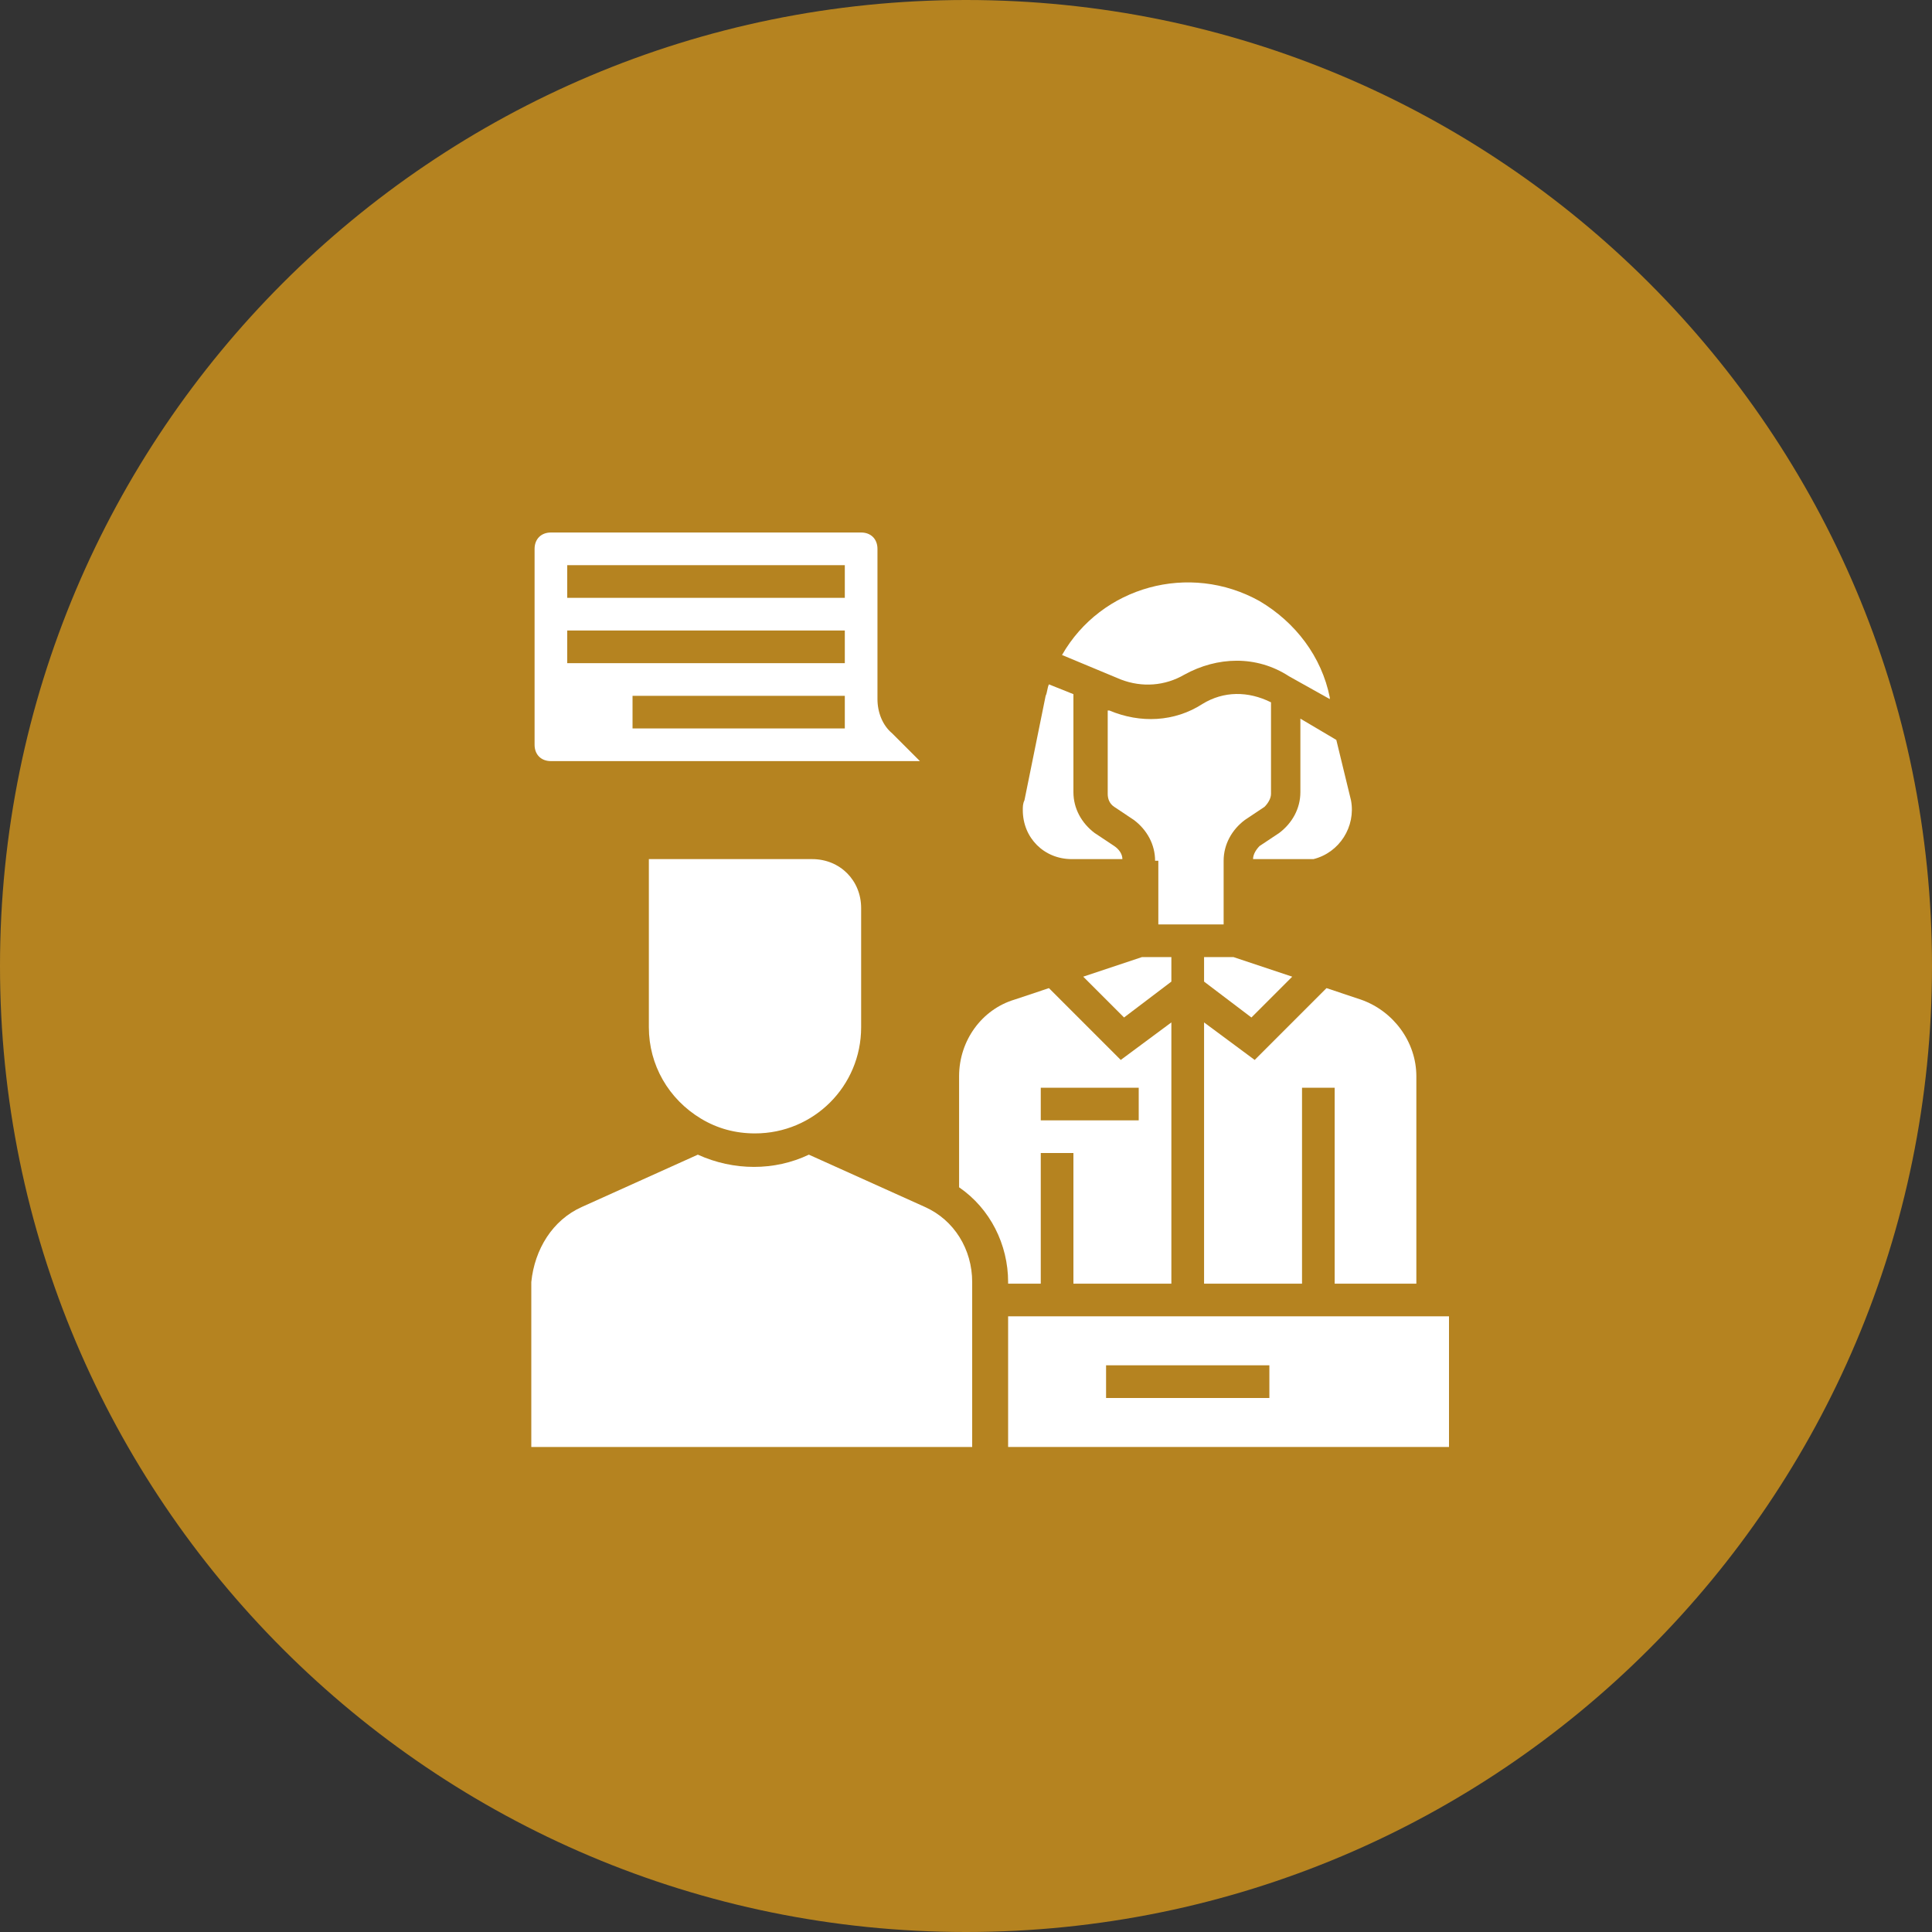<svg width="40" height="40" viewBox="0 0 40 40" fill="none" xmlns="http://www.w3.org/2000/svg">
<rect x="0" y="0" width="40" height="40" fill="#333333" stroke="none"/>
<path d="M20 0C31.046 0 40 8.954 40 20C40 31.046 31.046 40 20 40C8.954 40 0 31.046 0 20C3.2215e-07 8.954 8.954 3.22129e-07 20 0Z" fill="#B58320"/>
<g clip-path="url(#clip0_36_628)">
<path d="M11.406 11.025H17.829C18.032 11.025 18.167 11.161 18.167 11.364V14.474C18.167 14.744 18.269 15.015 18.472 15.184L19.046 15.758H11.406C11.203 15.758 11.068 15.623 11.068 15.42V11.364C11.068 11.161 11.203 11.025 11.406 11.025ZM13.096 15.082H17.491V14.406H13.096V15.082ZM11.744 13.73H17.491V13.054H11.744V13.73ZM11.744 12.378H17.491V11.701H11.744V12.378Z" fill="white"/>
<path d="M24.523 13.967C24.118 14.203 23.644 14.237 23.205 14.068L21.988 13.561C22.799 12.141 24.625 11.634 26.078 12.445C26.822 12.885 27.363 13.595 27.532 14.44V14.474L26.687 14.001C26.011 13.561 25.199 13.595 24.523 13.967Z" fill="white"/>
<path d="M27.633 22.52H26.957V26.577H24.929V21.168L25.977 21.945L27.464 20.458L28.174 20.695C28.851 20.931 29.324 21.573 29.324 22.283V26.577H27.633V22.52Z" fill="white"/>
<path d="M26.991 17.787H25.943C25.943 17.685 26.011 17.584 26.078 17.516L26.484 17.246C26.754 17.043 26.923 16.739 26.923 16.401V14.879L27.667 15.319L27.971 16.57C28.073 17.111 27.735 17.652 27.194 17.787H26.991Z" fill="white"/>
<path d="M22.224 16.401C22.224 16.739 22.393 17.043 22.663 17.246L23.069 17.516C23.171 17.584 23.238 17.685 23.238 17.787H22.19C21.616 17.787 21.176 17.347 21.176 16.773C21.176 16.705 21.176 16.637 21.21 16.57L21.649 14.406C21.683 14.338 21.683 14.237 21.717 14.169L22.224 14.372V16.401Z" fill="white"/>
<path d="M23.915 17.821C23.915 17.483 23.745 17.178 23.475 16.976L23.069 16.705C22.968 16.638 22.934 16.536 22.934 16.435V14.71H22.968C23.61 14.981 24.32 14.947 24.895 14.575C25.334 14.305 25.842 14.305 26.315 14.541V16.435C26.315 16.536 26.247 16.638 26.18 16.705L25.774 16.976C25.504 17.178 25.334 17.483 25.334 17.821V19.139H23.982V17.821H23.915Z" fill="white"/>
<path d="M26.754 20.221L25.909 21.066L24.929 20.323V19.815H25.537L26.754 20.221Z" fill="white"/>
<path d="M22.427 20.221L23.644 19.815H24.252V20.323L23.272 21.066L22.427 20.221Z" fill="white"/>
<path d="M19.857 24.582V22.283C19.857 21.54 20.331 20.897 21.007 20.695L21.717 20.458L23.204 21.945L24.252 21.168V26.577H22.224V23.872H21.548V26.577H20.872V26.543C20.872 25.766 20.5 25.022 19.857 24.582ZM21.548 23.196H23.576V22.52H21.548V23.196Z" fill="white"/>
<path d="M14.516 23.162C13.84 22.756 13.434 22.047 13.434 21.269V17.787H16.815C17.39 17.787 17.829 18.226 17.829 18.801V21.269C17.829 22.486 16.849 23.466 15.632 23.466C15.226 23.466 14.854 23.365 14.516 23.162Z" fill="white"/>
<path d="M12.048 24.988L14.448 23.906C15.192 24.244 16.037 24.244 16.747 23.906L19.148 24.988C19.756 25.259 20.128 25.867 20.128 26.543V29.958H11V26.543C11.068 25.867 11.439 25.259 12.048 24.988Z" fill="white"/>
<path d="M30 29.958H20.872V27.253H30V29.958ZM26.281 28.267H22.9V28.944H26.281V28.267Z" fill="white"/>
</g>
<defs>
<clipPath id="clip0_36_628">
<rect width="19" height="19" fill="white" transform="matrix(-1 0 0 1 30 11)"/>
</clipPath>
</defs>
</svg>
